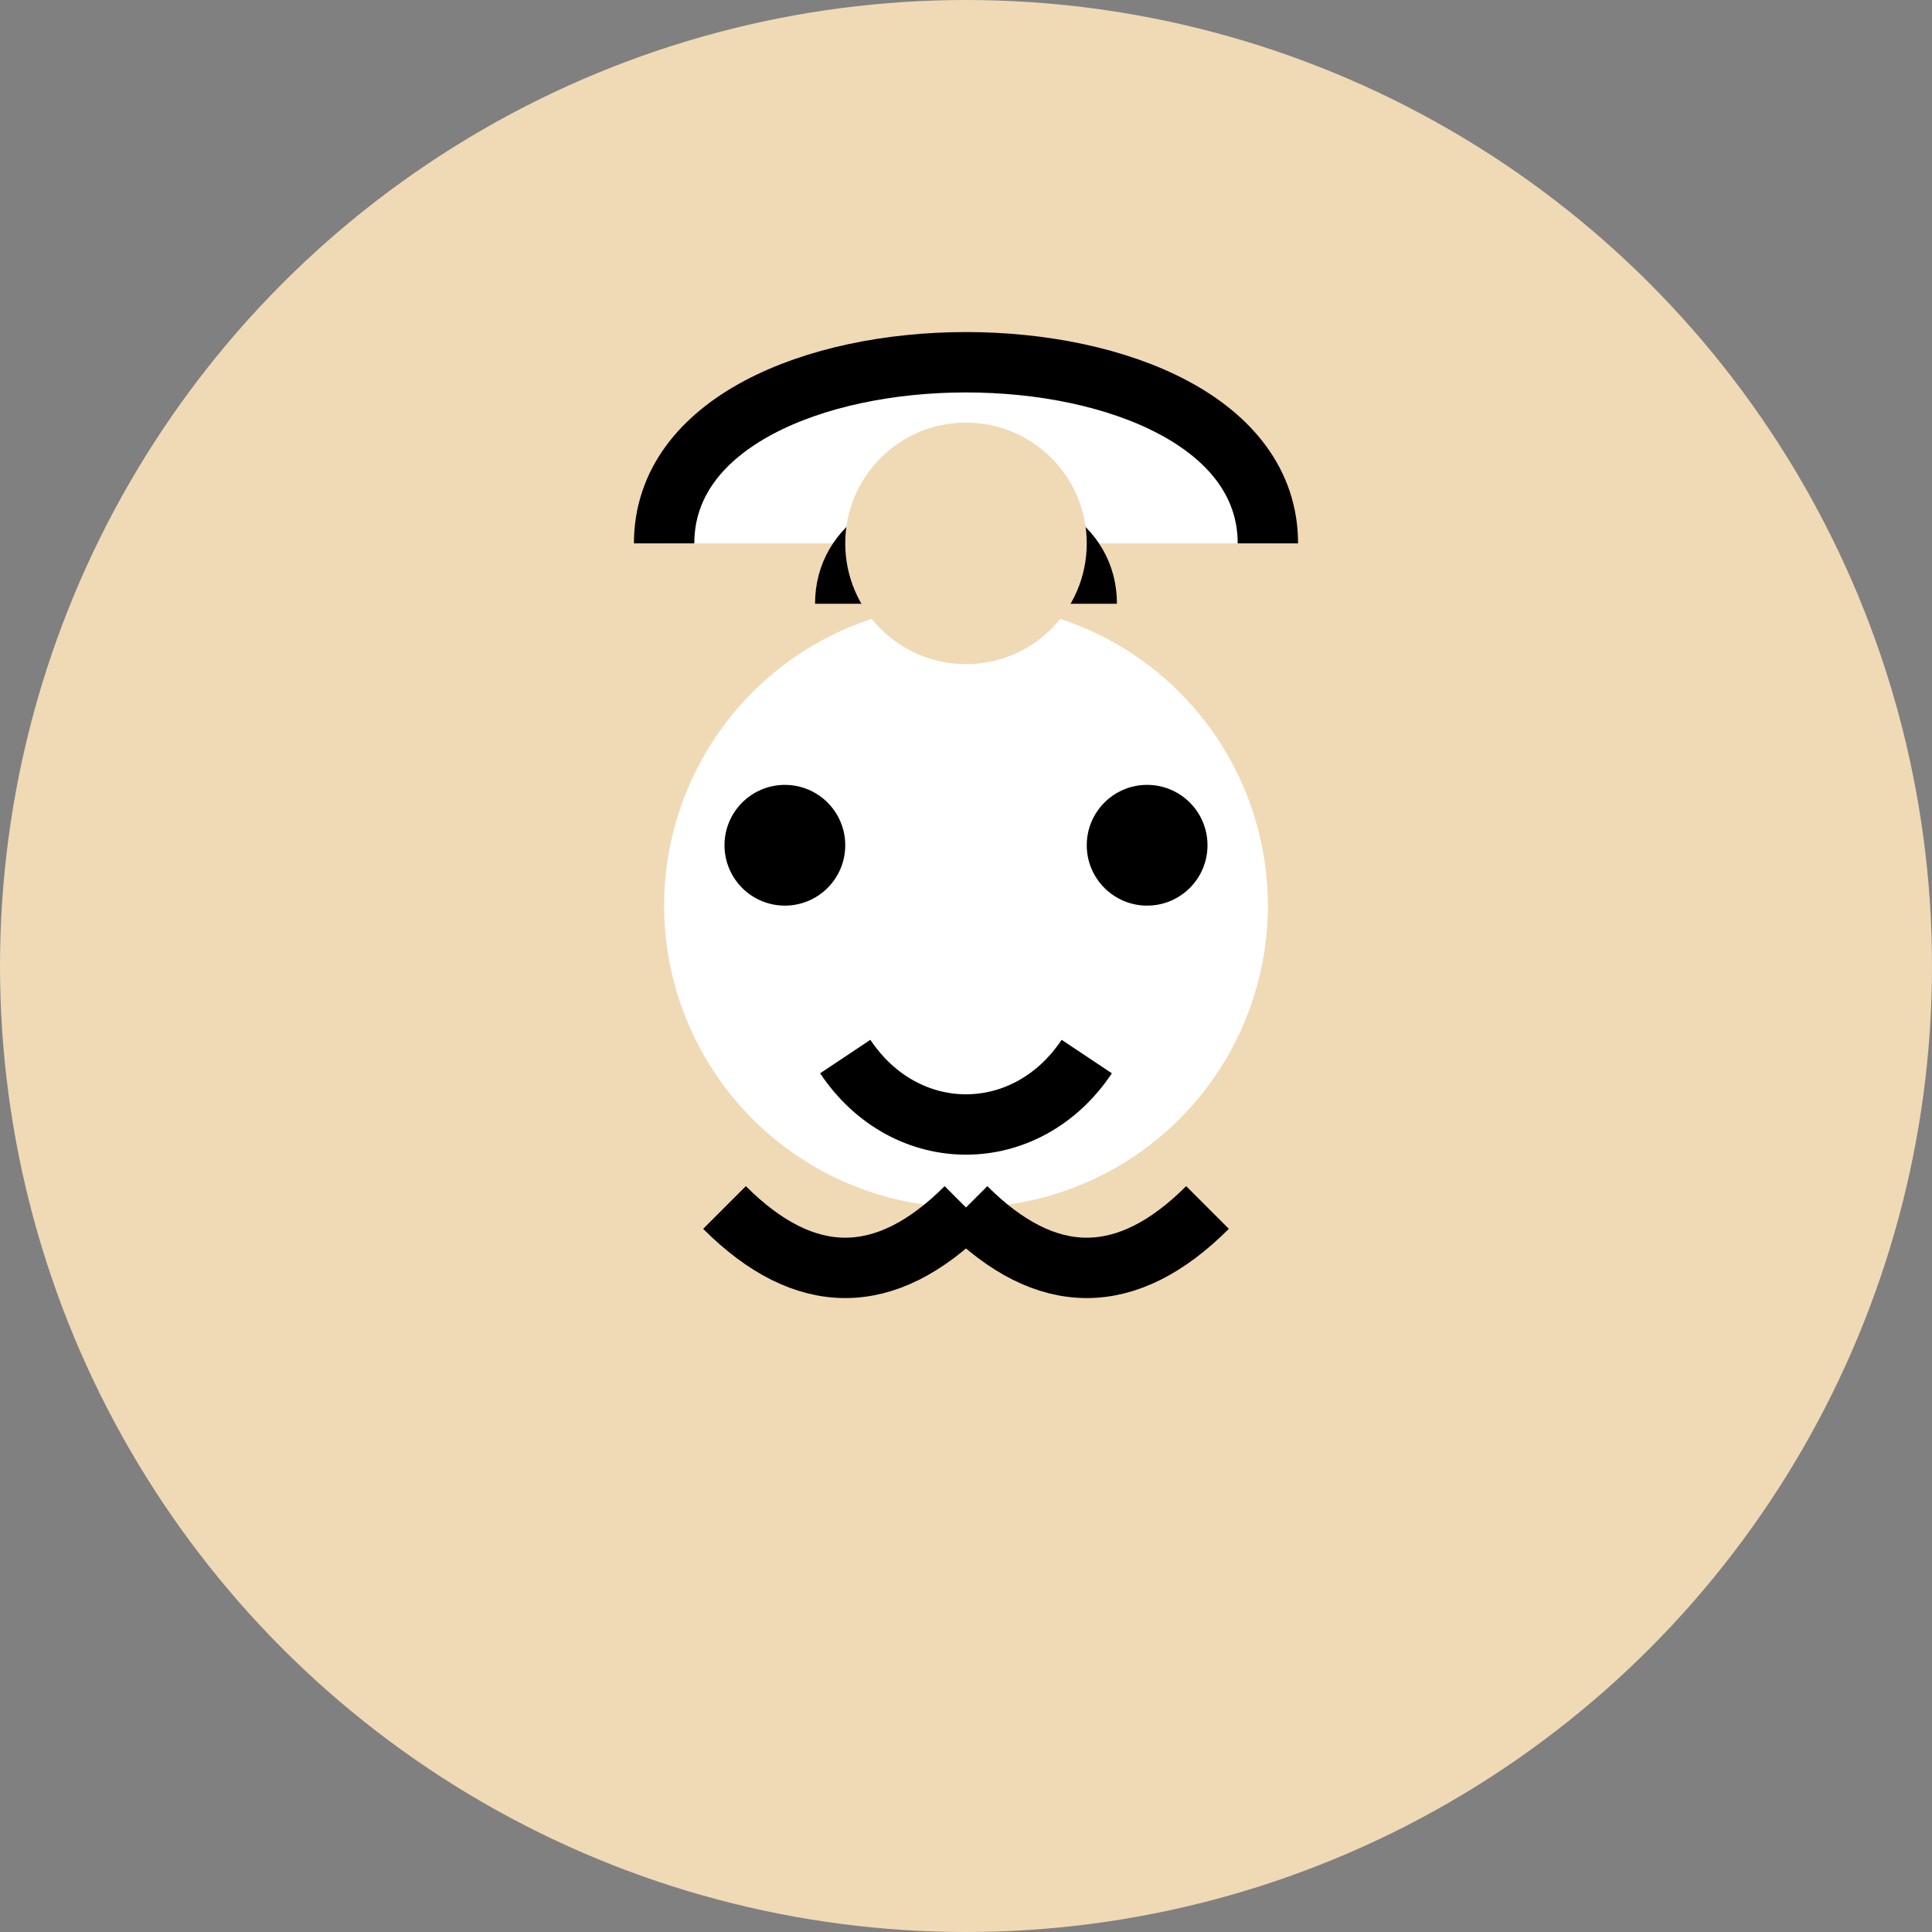 <!-- <svg width="24" height="24" viewBox="0 0 24 24" fill="none" xmlns="http://www.w3.org/2000/svg">
<path d="M21 12C21 14.3869 20.0518 16.6761 18.364 18.364C16.6761 20.0518 14.3869 21 12 21M21 12C21 9.61305 20.0518 7.32387 18.364 5.63604C16.6761 3.94821 14.3869 3 12 3M21 12H3M12 21C9.61305 21 7.32387 20.0518 5.63604 18.364C3.94821 16.6761 3 14.3869 3 12M12 21C13.657 21 15 16.97 15 12C15 7.03 13.657 3 12 3M12 21C10.343 21 9 16.97 9 12C9 7.03 10.343 3 12 3M12 3C9.61305 3 7.32387 3.94821 5.63604 5.63604C3.94821 7.32387 3 9.61305 3 12" stroke="white" stroke-width="1.5" stroke-linecap="round" stroke-linejoin="round"/>
</svg> -->

<svg
  version="1.0"
  id="Layer_1"
  xmlns="http://www.w3.org/2000/svg"
  xmlns:xlink="http://www.w3.org/1999/xlink"
  viewBox="0 0 64 64"
  xml:space="preserve"
  width="64px"
  height="64px"
>
  <rect x="0" y="0" width="64" height="64" fill="#808080" stroke="none"/>
  <circle cx="32" cy="32" r="32" fill="#F0D9B5" />
  <circle cx="32" cy="30" r="10" fill="#FFFFFF" />
  <circle cx="26" cy="28" r="2" fill="#000000" />
  <circle cx="38" cy="28" r="2" fill="#000000" />
  <path
    d="M28,35 C30,38 34,38 36,35"
    stroke="#000000"
    stroke-width="2"
    fill="none"
  />
  <path
    d="M32,40 Q28,44 24,40"
    stroke="#000000"
    stroke-width="2"
    fill="none"
  />
  <path
    d="M32,40 Q36,44 40,40"
    stroke="#000000"
    stroke-width="2"
    fill="none"
  />
  <path
    d="M22,18 C22,10 42,10 42,18"
    fill="#FFFFFF"
    stroke="#000000"
    stroke-width="2"
  />
  <path
    d="M28,20 C28,16 36,16 36,20"
    fill="#F0D9B5"
    stroke="#000000"
    stroke-width="2"
  />
  <circle cx="32" cy="18" r="4" fill="#F0D9B5" />
</svg>
